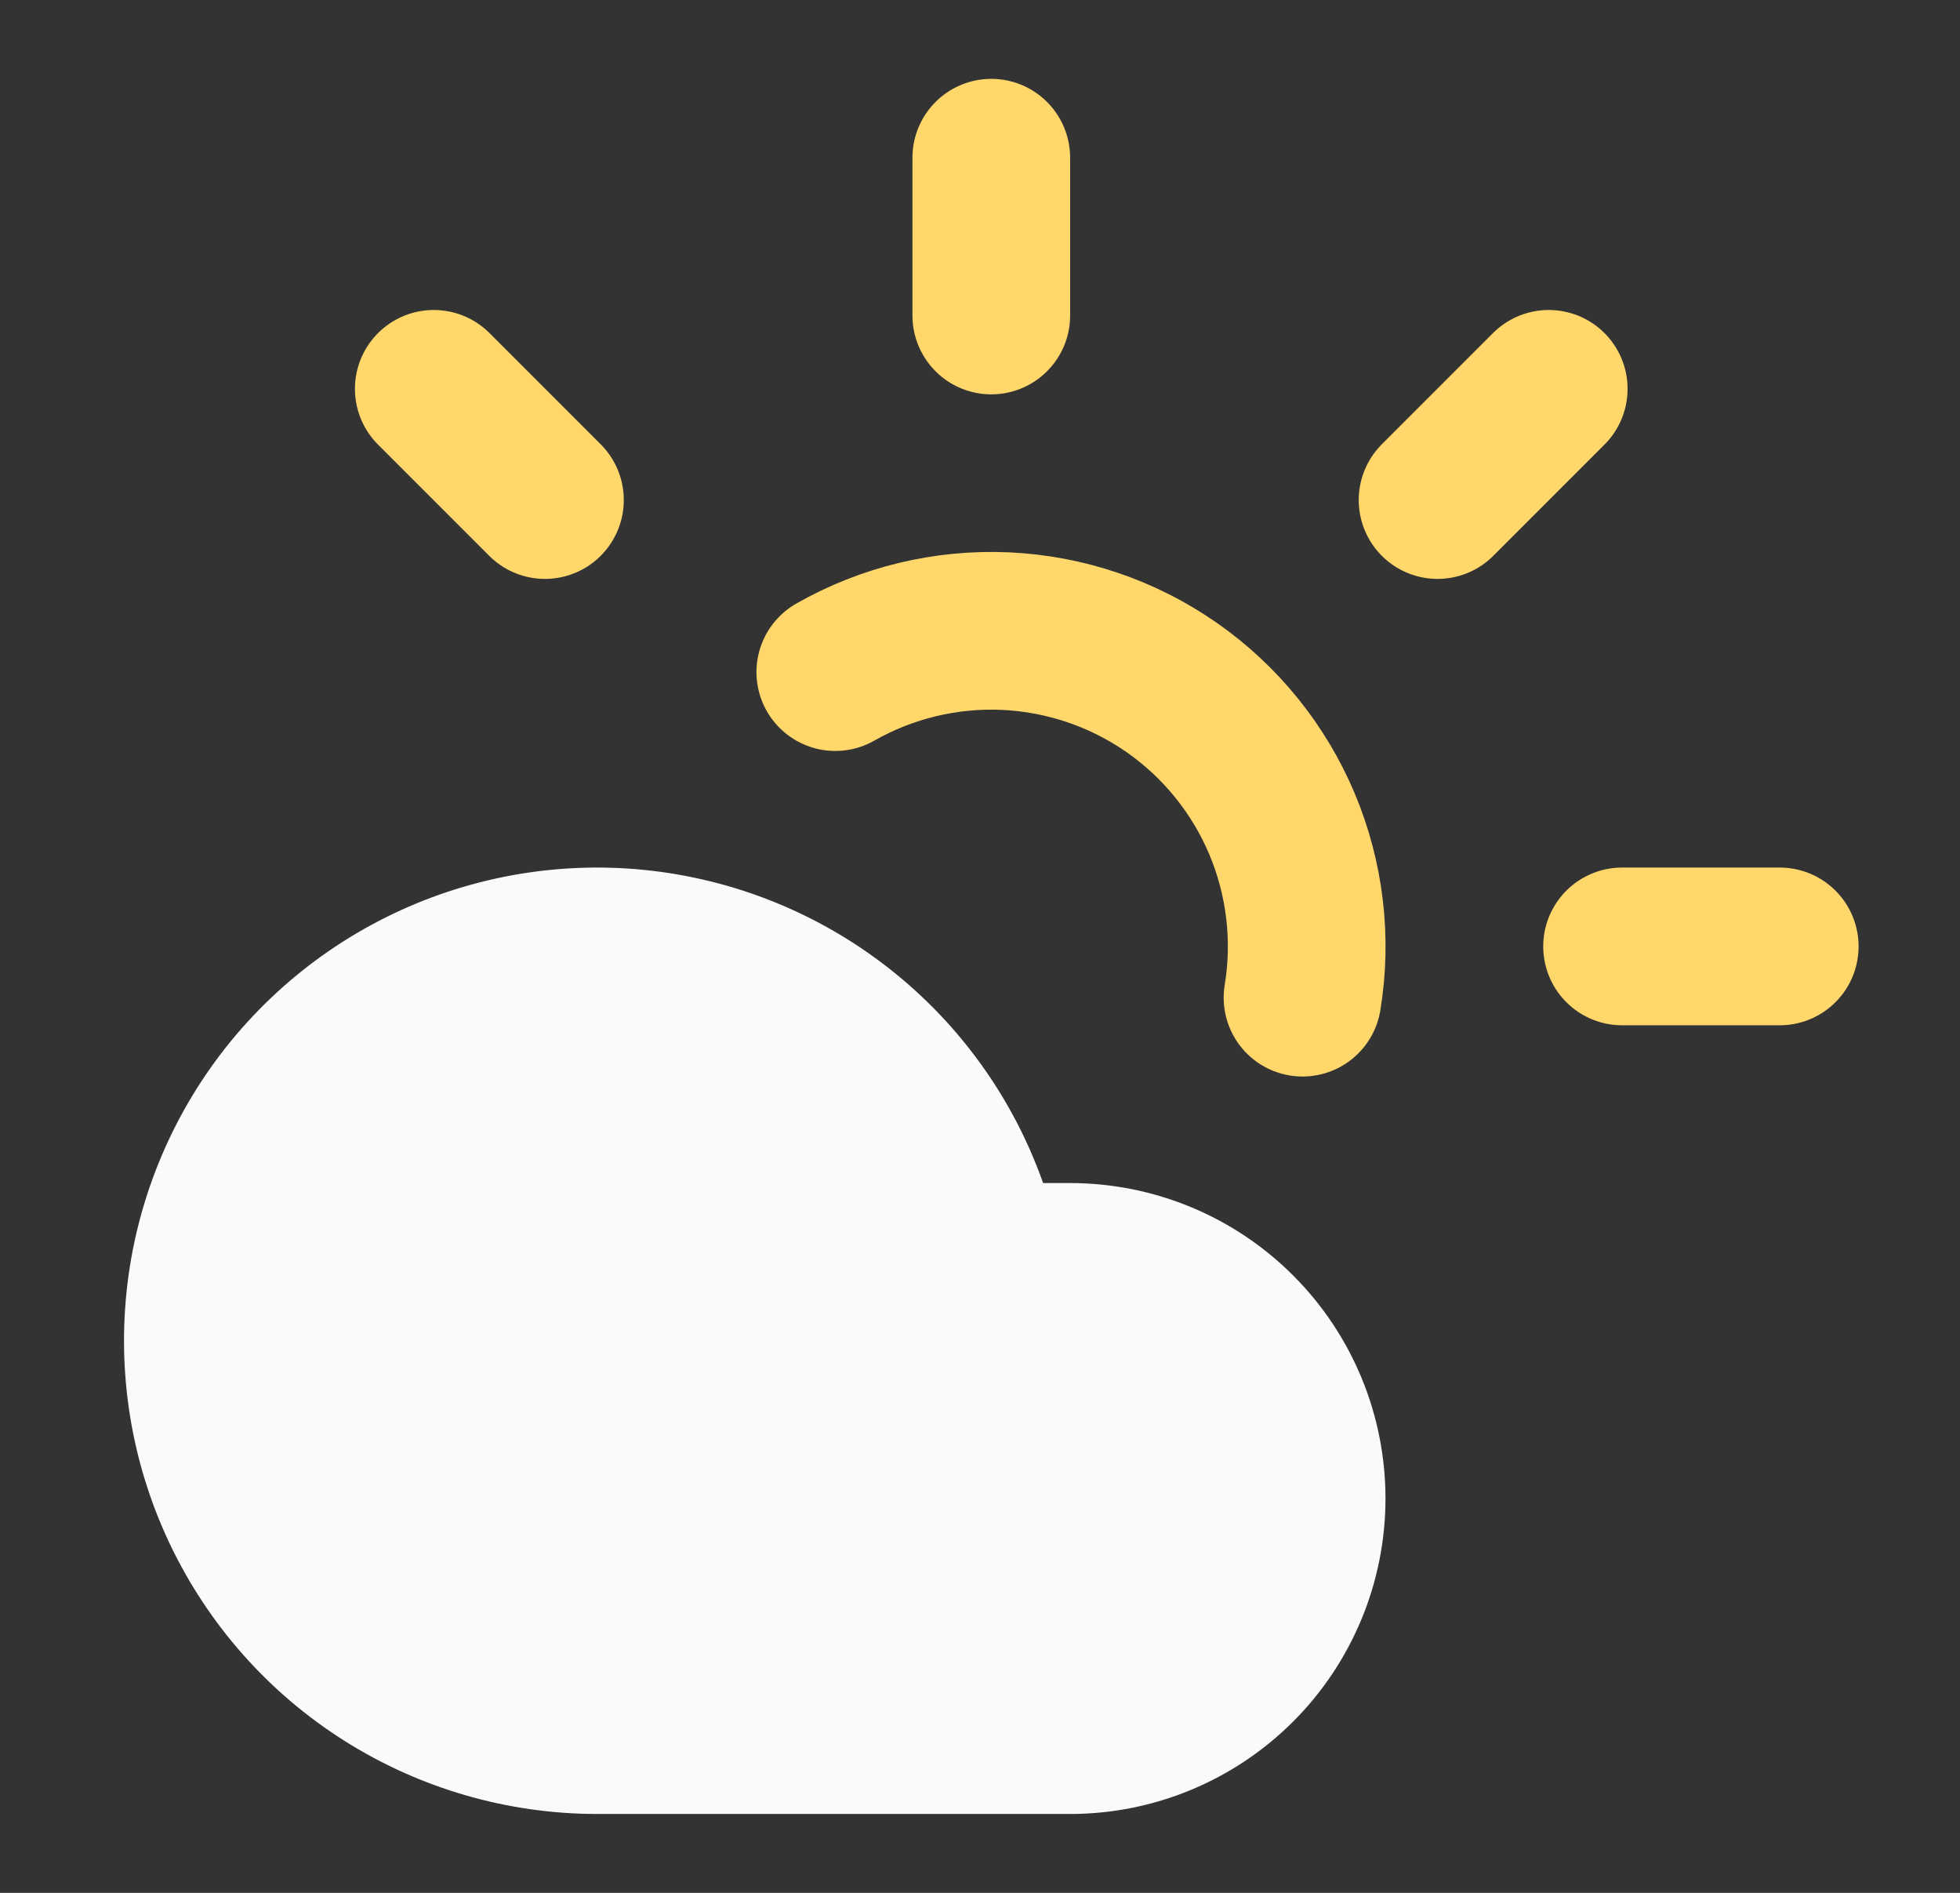 <svg width="29" height="28" viewBox="0 0 29 28" fill="none" xmlns="http://www.w3.org/2000/svg">
<rect x="0" y="0" width="29" height="28" fill="#333333" stroke="none"/>
<path d="M14.667 2.333V4.667" stroke="#FFD76B" stroke-width="2.333" stroke-linecap="round" stroke-linejoin="round"/>
<path d="M6.418 5.752L8.063 7.397" stroke="#FFD76B" stroke-width="2.333" stroke-linecap="round" stroke-linejoin="round"/>
<path d="M24 14H26.333" stroke="#FFD76B" stroke-width="2.333" stroke-linecap="round" stroke-linejoin="round"/>
<path d="M22.915 5.752L21.27 7.397" stroke="#FFD76B" stroke-width="2.333" stroke-linecap="round" stroke-linejoin="round"/>
<path d="M19.272 14.758C19.415 13.889 19.309 12.996 18.967 12.184C18.624 11.372 18.058 10.673 17.335 10.169C16.612 9.665 15.761 9.377 14.88 9.336C13.999 9.296 13.125 9.506 12.359 9.942" stroke="#FFD76B" stroke-width="2.333" stroke-linecap="round" stroke-linejoin="round"/>
<path d="M15.833 25.667H8.833C7.73 25.666 6.649 25.353 5.716 24.763C4.783 24.173 4.037 23.33 3.564 22.333C3.091 21.336 2.911 20.225 3.044 19.129C3.177 18.034 3.618 16.998 4.316 16.143C5.015 15.289 5.941 14.649 6.988 14.3C8.035 13.951 9.159 13.905 10.231 14.17C11.303 14.434 12.277 14.997 13.042 15.793C13.806 16.589 14.329 17.585 14.55 18.667H15.833C16.762 18.667 17.652 19.035 18.308 19.692C18.965 20.348 19.333 21.238 19.333 22.167C19.333 23.095 18.965 23.985 18.308 24.642C17.652 25.298 16.762 25.667 15.833 25.667Z" fill="#FAFAFA" stroke="#FAFAFA" stroke-width="2.333" stroke-linecap="round" stroke-linejoin="round"/>
</svg>
